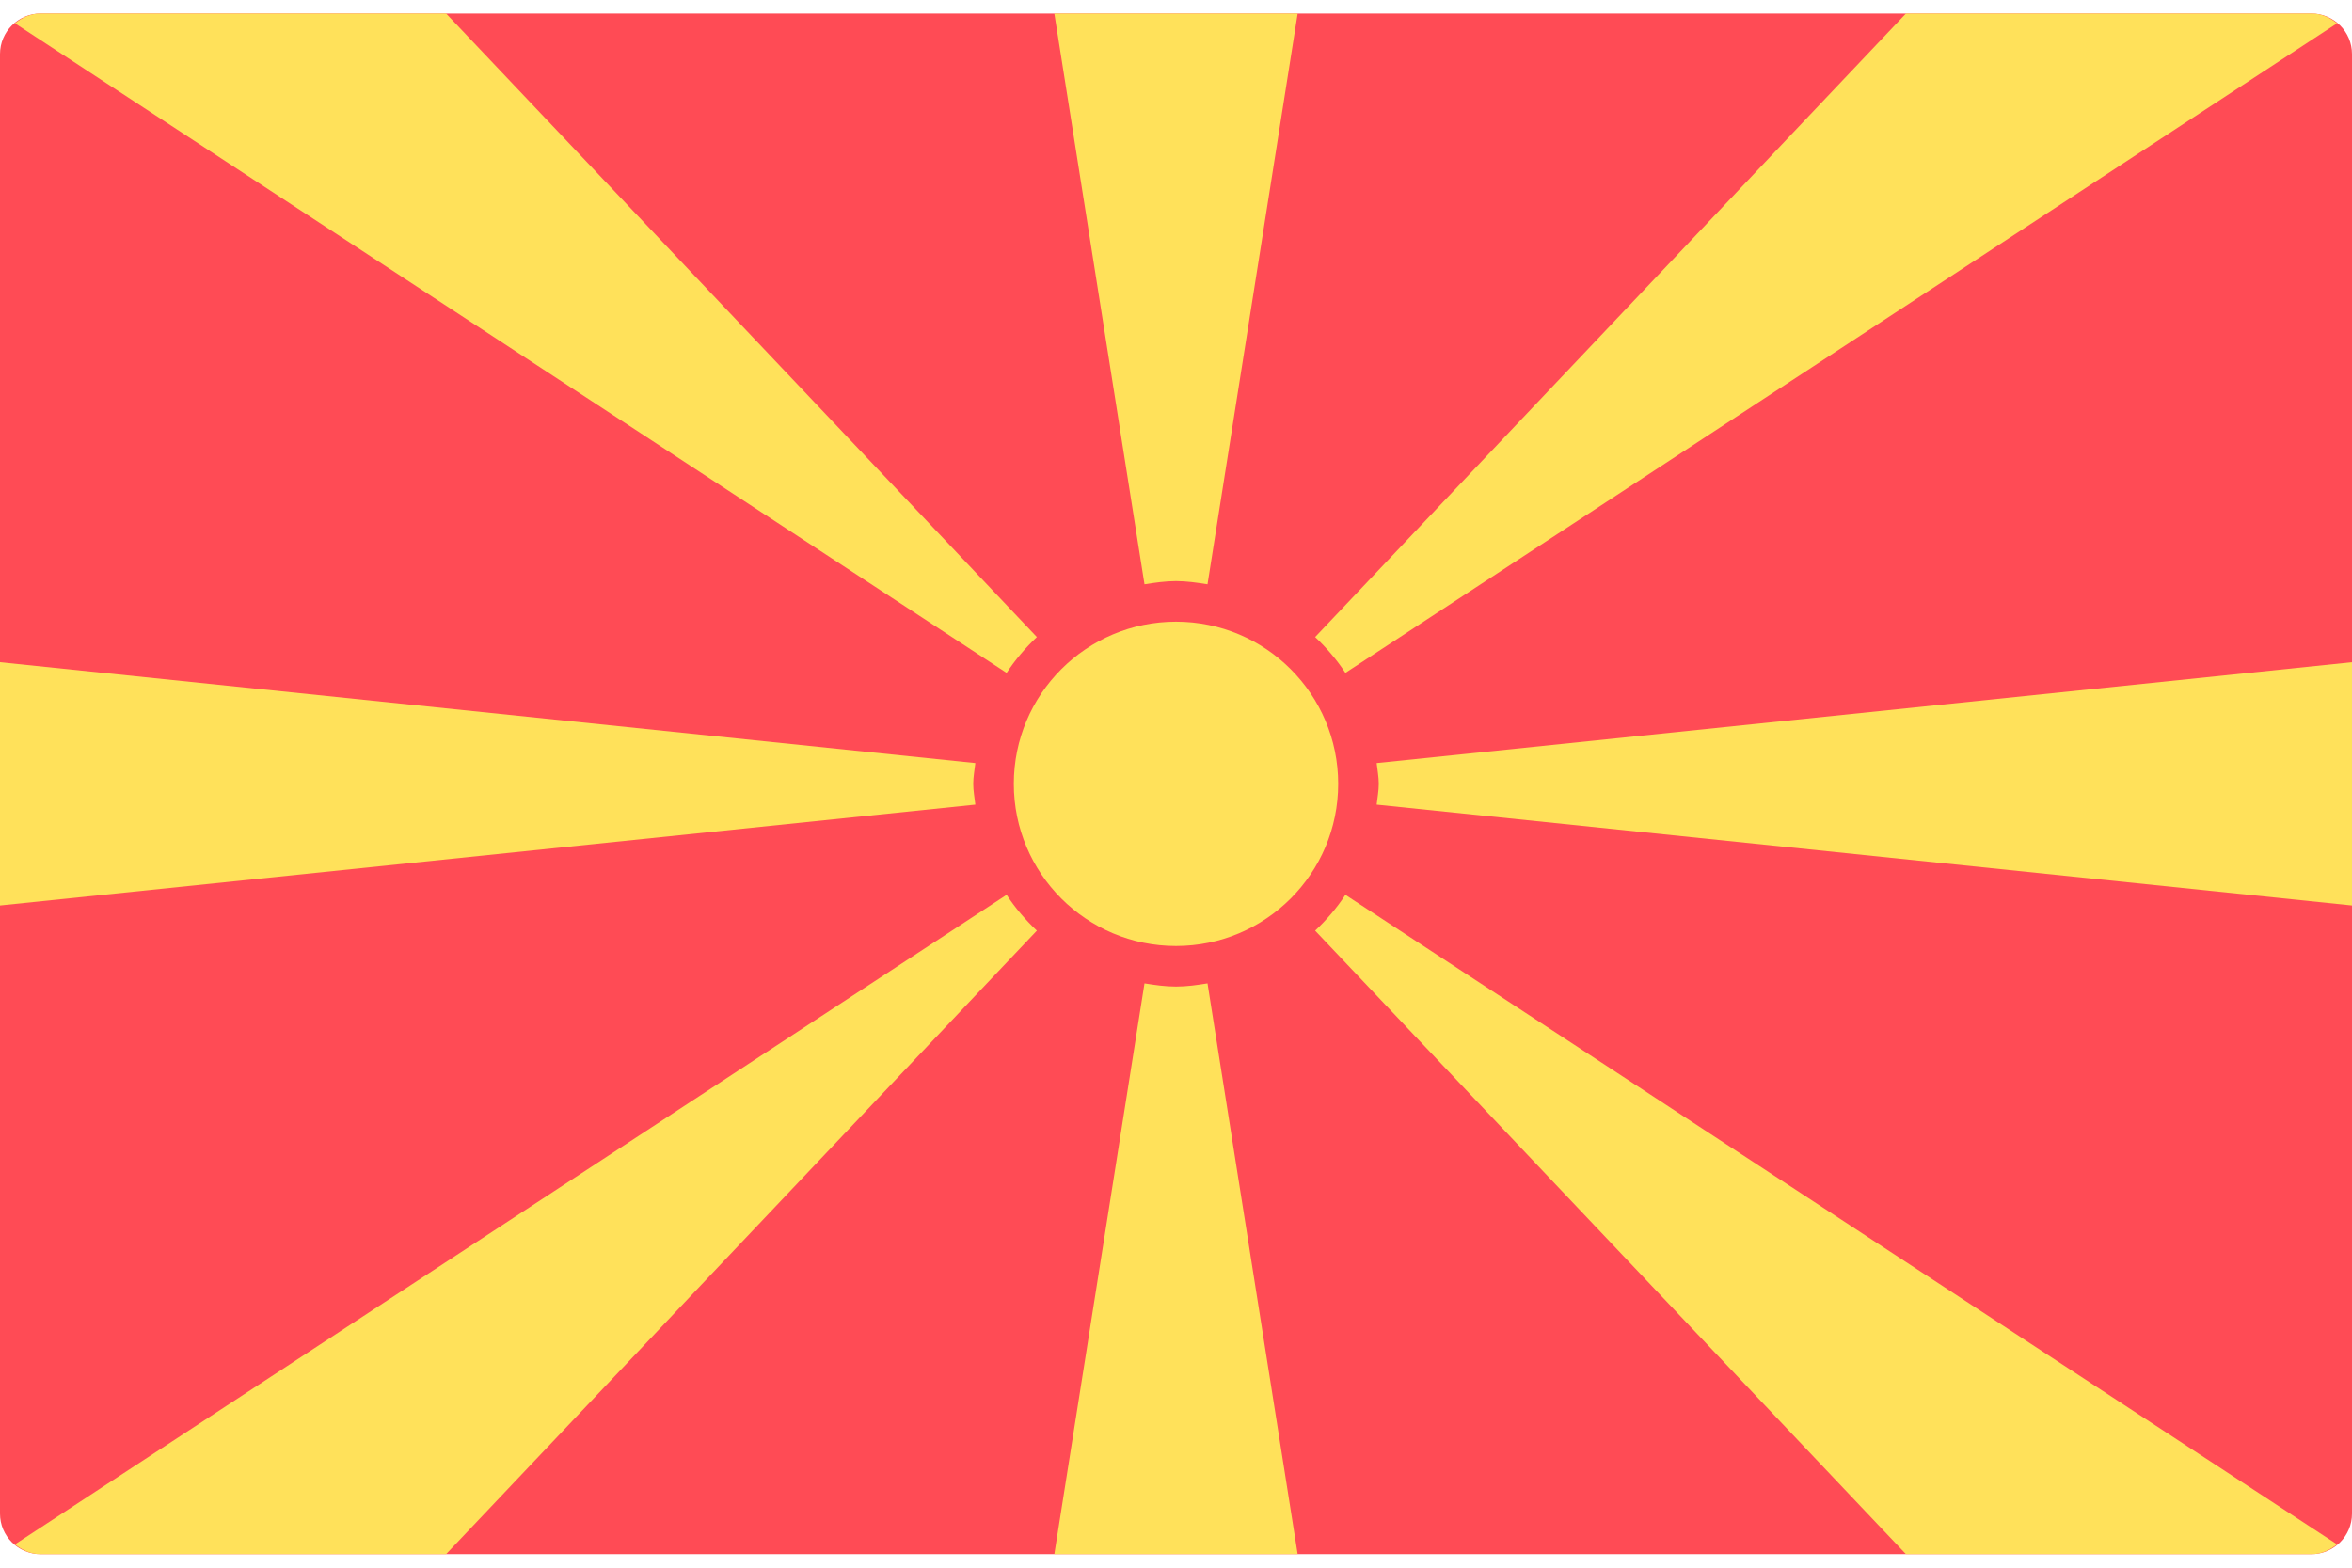 <svg width="48" height="32" viewBox="0 0 48 32" fill="none" xmlns="http://www.w3.org/2000/svg">
<g clip-path="url(#clip0_11_4613)">
<path d="M47.172 31.724H0.828C0.371 31.724 0 31.354 0 30.897V1.104C0 0.647 0.371 0.276 0.828 0.276H47.172C47.629 0.276 48 0.647 48 1.104V30.897C48 31.354 47.629 31.724 47.172 31.724Z" fill="#FF4B55"/>
<path d="M21.162 13.002C21.162 13.002 21.161 13.002 21.16 13.003L9.104 0.276H0.828C0.627 0.276 0.449 0.357 0.305 0.476L20.543 13.735C20.72 13.466 20.929 13.222 21.162 13.002Z" fill="#FFE15A"/>
<path d="M19.905 16.424C19.89 16.283 19.862 16.145 19.862 16C19.862 15.855 19.89 15.717 19.905 15.576V15.576L0 13.517V18.483L19.905 16.424V16.424Z" fill="#FFE15A"/>
<path d="M23.357 11.927C23.568 11.894 23.78 11.862 24 11.862C24.22 11.862 24.432 11.894 24.643 11.927H24.643L26.483 0.276H21.517L23.357 11.927Z" fill="#FFE15A"/>
<path d="M27.457 13.735L47.695 0.476C47.551 0.357 47.374 0.276 47.172 0.276H38.897L26.84 13.003C26.839 13.003 26.838 13.002 26.838 13.002C27.071 13.222 27.281 13.466 27.457 13.735Z" fill="#FFE15A"/>
<path d="M26.838 18.998C26.838 18.998 26.839 18.998 26.84 18.997L38.897 31.724H47.172C47.374 31.724 47.551 31.643 47.695 31.524L27.457 18.265C27.281 18.535 27.071 18.778 26.838 18.998Z" fill="#FFE15A"/>
<path d="M28.095 15.576V15.576C28.11 15.717 28.138 15.855 28.138 16C28.138 16.145 28.11 16.283 28.095 16.424V16.424L48 18.483V13.517L28.095 15.576Z" fill="#FFE15A"/>
<path d="M24.643 20.073C24.432 20.107 24.22 20.138 24 20.138C23.78 20.138 23.568 20.107 23.357 20.073H23.357L21.517 31.724H26.483L24.643 20.073Z" fill="#FFE15A"/>
<path d="M20.543 18.265L0.305 31.524C0.449 31.643 0.626 31.724 0.828 31.724H9.104L21.16 18.997C21.161 18.998 21.162 18.998 21.162 18.998C20.929 18.778 20.72 18.535 20.543 18.265Z" fill="#FFE15A"/>
<path d="M24 19.31C25.828 19.31 27.31 17.828 27.31 16C27.31 14.172 25.828 12.69 24 12.69C22.172 12.69 20.69 14.172 20.69 16C20.69 17.828 22.172 19.31 24 19.31Z" fill="#FFE15A"/>
</g>
<defs>
<clipPath id="clip0_11_4613">
<rect width="48" height="32" fill="white"/>
</clipPath>
</defs>
</svg>

